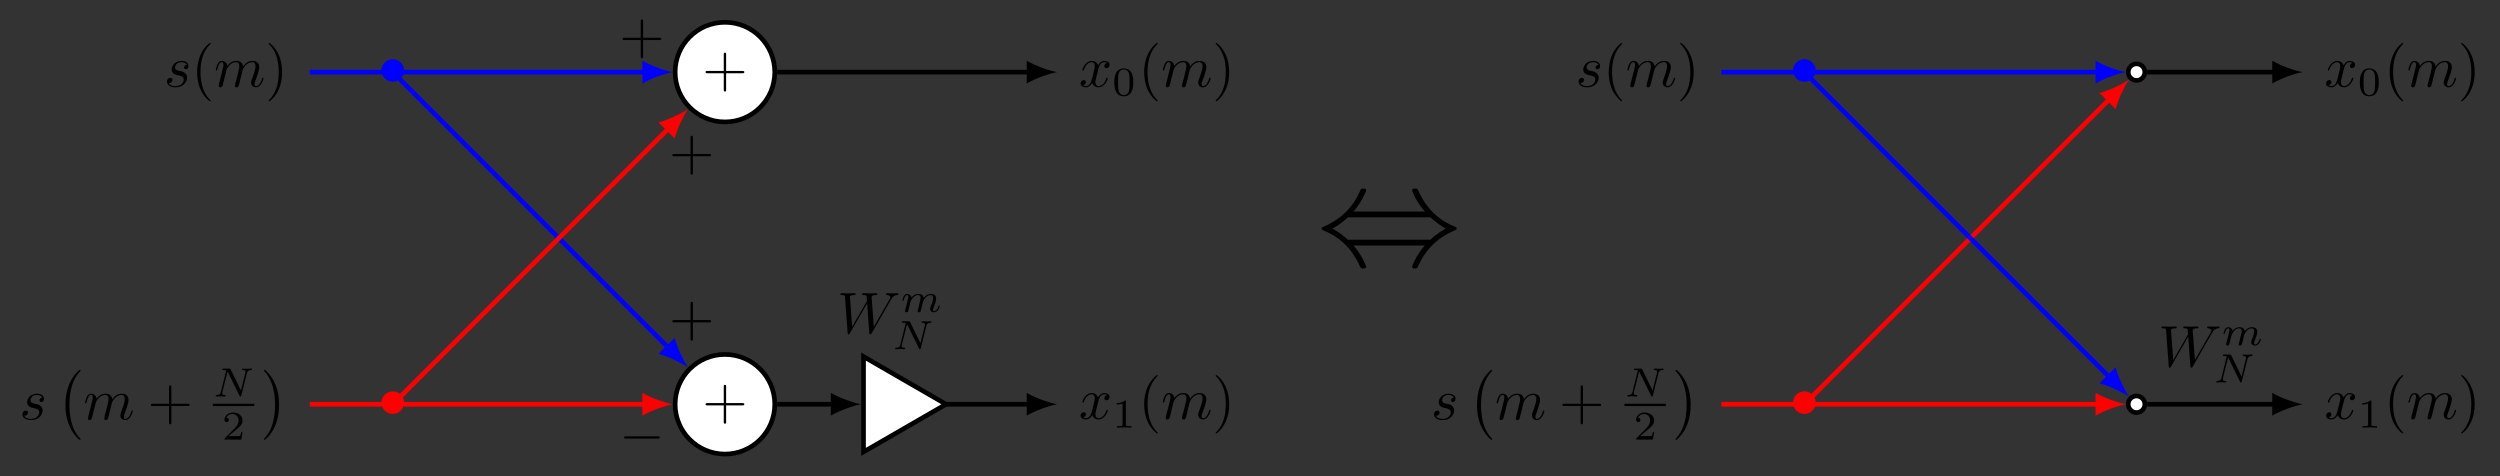 <?xml version="1.0" encoding="UTF-8"?>
<svg xmlns="http://www.w3.org/2000/svg" xmlns:xlink="http://www.w3.org/1999/xlink" width="426.728pt" height="81.312pt" viewBox="0 0 426.728 81.312" version="1.1">
<rect x="0" y="0" width="426.728" height="81.312" fill="#333333" stroke="none"/>
<defs>
<g>
<symbol overflow="visible" id="glyph0-0">
<path style="stroke:none;" d=""/>
</symbol>
<symbol overflow="visible" id="glyph0-1">
<path style="stroke:none;" d="M 3.891 -3.734 C 3.625 -3.719 3.422 -3.5 3.422 -3.281 C 3.422 -3.141 3.516 -2.984 3.734 -2.984 C 3.953 -2.984 4.188 -3.156 4.188 -3.547 C 4.188 -4 3.766 -4.406 3 -4.406 C 1.688 -4.406 1.312 -3.391 1.312 -2.953 C 1.312 -2.172 2.047 -2.031 2.344 -1.969 C 2.859 -1.859 3.375 -1.75 3.375 -1.203 C 3.375 -0.953 3.156 -0.109 1.953 -0.109 C 1.812 -0.109 1.047 -0.109 0.812 -0.641 C 1.203 -0.594 1.453 -0.891 1.453 -1.172 C 1.453 -1.391 1.281 -1.516 1.078 -1.516 C 0.812 -1.516 0.516 -1.312 0.516 -0.859 C 0.516 -0.297 1.094 0.109 1.938 0.109 C 3.562 0.109 3.953 -1.094 3.953 -1.547 C 3.953 -1.906 3.766 -2.156 3.641 -2.266 C 3.375 -2.547 3.078 -2.609 2.641 -2.688 C 2.281 -2.766 1.891 -2.844 1.891 -3.297 C 1.891 -3.578 2.125 -4.188 3 -4.188 C 3.25 -4.188 3.75 -4.109 3.891 -3.734 Z M 3.891 -3.734 "/>
</symbol>
<symbol overflow="visible" id="glyph0-2">
<path style="stroke:none;" d="M 0.875 -0.594 C 0.844 -0.438 0.781 -0.203 0.781 -0.156 C 0.781 0.016 0.922 0.109 1.078 0.109 C 1.203 0.109 1.375 0.031 1.453 -0.172 C 1.453 -0.188 1.578 -0.656 1.641 -0.906 L 1.859 -1.797 C 1.906 -2.031 1.969 -2.25 2.031 -2.469 C 2.062 -2.641 2.141 -2.938 2.156 -2.969 C 2.297 -3.281 2.828 -4.188 3.781 -4.188 C 4.234 -4.188 4.312 -3.812 4.312 -3.484 C 4.312 -3.234 4.25 -2.953 4.172 -2.656 L 3.891 -1.5 L 3.688 -0.75 C 3.656 -0.547 3.562 -0.203 3.562 -0.156 C 3.562 0.016 3.703 0.109 3.844 0.109 C 4.156 0.109 4.219 -0.141 4.297 -0.453 C 4.438 -1.016 4.812 -2.469 4.891 -2.859 C 4.922 -2.984 5.453 -4.188 6.547 -4.188 C 6.969 -4.188 7.078 -3.844 7.078 -3.484 C 7.078 -2.922 6.656 -1.781 6.453 -1.25 C 6.375 -1.016 6.328 -0.906 6.328 -0.703 C 6.328 -0.234 6.672 0.109 7.141 0.109 C 8.078 0.109 8.453 -1.344 8.453 -1.422 C 8.453 -1.531 8.359 -1.531 8.328 -1.531 C 8.234 -1.531 8.234 -1.5 8.188 -1.344 C 8.031 -0.812 7.719 -0.109 7.172 -0.109 C 7 -0.109 6.922 -0.203 6.922 -0.438 C 6.922 -0.688 7.016 -0.922 7.109 -1.141 C 7.297 -1.672 7.719 -2.766 7.719 -3.344 C 7.719 -3.984 7.312 -4.406 6.562 -4.406 C 5.828 -4.406 5.312 -3.969 4.938 -3.438 C 4.938 -3.562 4.906 -3.906 4.625 -4.141 C 4.375 -4.359 4.062 -4.406 3.812 -4.406 C 2.906 -4.406 2.422 -3.766 2.25 -3.531 C 2.203 -4.109 1.781 -4.406 1.328 -4.406 C 0.875 -4.406 0.688 -4.016 0.594 -3.844 C 0.422 -3.484 0.297 -2.906 0.297 -2.875 C 0.297 -2.766 0.391 -2.766 0.406 -2.766 C 0.516 -2.766 0.516 -2.781 0.578 -3 C 0.75 -3.703 0.953 -4.188 1.312 -4.188 C 1.469 -4.188 1.609 -4.109 1.609 -3.734 C 1.609 -3.516 1.578 -3.406 1.453 -2.891 Z M 0.875 -0.594 "/>
</symbol>
<symbol overflow="visible" id="glyph0-3">
<path style="stroke:none;" d="M 9.141 -5.656 C 9.391 -6.094 9.625 -6.453 10.266 -6.5 C 10.344 -6.516 10.453 -6.516 10.453 -6.703 C 10.453 -6.734 10.406 -6.812 10.328 -6.812 C 10.094 -6.812 9.812 -6.781 9.562 -6.781 C 9.219 -6.781 8.859 -6.812 8.516 -6.812 C 8.469 -6.812 8.328 -6.812 8.328 -6.625 C 8.328 -6.516 8.422 -6.5 8.484 -6.5 C 8.719 -6.484 9.078 -6.406 9.078 -6.109 C 9.078 -6 9.016 -5.922 8.938 -5.781 L 6.25 -1.094 L 5.875 -6.031 C 5.875 -6.234 5.859 -6.484 6.578 -6.5 C 6.75 -6.5 6.844 -6.5 6.844 -6.703 C 6.844 -6.797 6.734 -6.812 6.703 -6.812 C 6.297 -6.812 5.875 -6.781 5.484 -6.781 C 5.25 -6.781 4.672 -6.812 4.438 -6.812 C 4.375 -6.812 4.25 -6.812 4.25 -6.609 C 4.25 -6.5 4.344 -6.5 4.484 -6.5 C 4.922 -6.5 5 -6.438 5.016 -6.25 L 5.078 -5.484 L 2.547 -1.094 L 2.172 -6.141 C 2.172 -6.266 2.172 -6.484 2.938 -6.5 C 3.031 -6.5 3.141 -6.5 3.141 -6.703 C 3.141 -6.812 3.016 -6.812 3 -6.812 C 2.609 -6.812 2.188 -6.781 1.781 -6.781 C 1.422 -6.781 1.062 -6.812 0.734 -6.812 C 0.672 -6.812 0.547 -6.812 0.547 -6.625 C 0.547 -6.5 0.641 -6.5 0.797 -6.5 C 1.297 -6.5 1.312 -6.406 1.328 -6.125 L 1.781 -0.047 C 1.781 0.141 1.797 0.219 1.938 0.219 C 2.047 0.219 2.078 0.156 2.172 0.016 L 5.109 -5.078 L 5.469 -0.047 C 5.5 0.172 5.516 0.219 5.625 0.219 C 5.766 0.219 5.828 0.125 5.875 0.031 Z M 9.141 -5.656 "/>
</symbol>
<symbol overflow="visible" id="glyph0-4">
<path style="stroke:none;" d="M 3.328 -3.016 C 3.391 -3.266 3.625 -4.188 4.312 -4.188 C 4.359 -4.188 4.609 -4.188 4.812 -4.062 C 4.531 -4 4.344 -3.766 4.344 -3.516 C 4.344 -3.359 4.453 -3.172 4.719 -3.172 C 4.938 -3.172 5.25 -3.344 5.25 -3.75 C 5.25 -4.266 4.672 -4.406 4.328 -4.406 C 3.75 -4.406 3.406 -3.875 3.281 -3.656 C 3.031 -4.312 2.5 -4.406 2.203 -4.406 C 1.172 -4.406 0.594 -3.125 0.594 -2.875 C 0.594 -2.766 0.703 -2.766 0.719 -2.766 C 0.797 -2.766 0.828 -2.797 0.844 -2.875 C 1.188 -3.938 1.844 -4.188 2.188 -4.188 C 2.375 -4.188 2.719 -4.094 2.719 -3.516 C 2.719 -3.203 2.547 -2.547 2.188 -1.141 C 2.031 -0.531 1.672 -0.109 1.234 -0.109 C 1.172 -0.109 0.953 -0.109 0.734 -0.234 C 0.984 -0.297 1.203 -0.5 1.203 -0.781 C 1.203 -1.047 0.984 -1.125 0.844 -1.125 C 0.531 -1.125 0.297 -0.875 0.297 -0.547 C 0.297 -0.094 0.781 0.109 1.219 0.109 C 1.891 0.109 2.25 -0.594 2.266 -0.641 C 2.391 -0.281 2.75 0.109 3.344 0.109 C 4.375 0.109 4.938 -1.172 4.938 -1.422 C 4.938 -1.531 4.859 -1.531 4.828 -1.531 C 4.734 -1.531 4.719 -1.484 4.688 -1.422 C 4.359 -0.344 3.688 -0.109 3.375 -0.109 C 2.984 -0.109 2.828 -0.422 2.828 -0.766 C 2.828 -0.984 2.875 -1.203 2.984 -1.641 Z M 3.328 -3.016 "/>
</symbol>
<symbol overflow="visible" id="glyph1-0">
<path style="stroke:none;" d=""/>
</symbol>
<symbol overflow="visible" id="glyph1-1">
<path style="stroke:none;" d="M 3.297 2.391 C 3.297 2.359 3.297 2.344 3.125 2.172 C 1.891 0.922 1.562 -0.969 1.562 -2.5 C 1.562 -4.234 1.938 -5.969 3.172 -7.203 C 3.297 -7.328 3.297 -7.344 3.297 -7.375 C 3.297 -7.453 3.266 -7.484 3.203 -7.484 C 3.094 -7.484 2.203 -6.797 1.609 -5.531 C 1.109 -4.438 0.984 -3.328 0.984 -2.5 C 0.984 -1.719 1.094 -0.516 1.641 0.625 C 2.25 1.844 3.094 2.5 3.203 2.5 C 3.266 2.5 3.297 2.469 3.297 2.391 Z M 3.297 2.391 "/>
</symbol>
<symbol overflow="visible" id="glyph1-2">
<path style="stroke:none;" d="M 2.875 -2.5 C 2.875 -3.266 2.766 -4.469 2.219 -5.609 C 1.625 -6.828 0.766 -7.484 0.672 -7.484 C 0.609 -7.484 0.562 -7.438 0.562 -7.375 C 0.562 -7.344 0.562 -7.328 0.75 -7.141 C 1.734 -6.156 2.297 -4.578 2.297 -2.5 C 2.297 -0.781 1.938 0.969 0.703 2.219 C 0.562 2.344 0.562 2.359 0.562 2.391 C 0.562 2.453 0.609 2.5 0.672 2.5 C 0.766 2.5 1.672 1.812 2.25 0.547 C 2.766 -0.547 2.875 -1.656 2.875 -2.5 Z M 2.875 -2.5 "/>
</symbol>
<symbol overflow="visible" id="glyph1-3">
<path style="stroke:none;" d="M 4.078 -2.297 L 6.859 -2.297 C 7 -2.297 7.188 -2.297 7.188 -2.5 C 7.188 -2.688 7 -2.688 6.859 -2.688 L 4.078 -2.688 L 4.078 -5.484 C 4.078 -5.625 4.078 -5.812 3.875 -5.812 C 3.672 -5.812 3.672 -5.625 3.672 -5.484 L 3.672 -2.688 L 0.891 -2.688 C 0.75 -2.688 0.562 -2.688 0.562 -2.5 C 0.562 -2.297 0.75 -2.297 0.891 -2.297 L 3.672 -2.297 L 3.672 0.5 C 3.672 0.641 3.672 0.828 3.875 0.828 C 4.078 0.828 4.078 0.641 4.078 0.5 Z M 4.078 -2.297 "/>
</symbol>
<symbol overflow="visible" id="glyph2-0">
<path style="stroke:none;" d=""/>
</symbol>
<symbol overflow="visible" id="glyph2-1">
<path style="stroke:none;" d="M 4.109 11.453 C 4.109 11.422 4.094 11.391 4.078 11.359 C 3.625 10.875 2.938 10.062 2.516 8.438 C 2.297 7.531 2.203 6.516 2.203 5.578 C 2.203 2.953 2.828 1.125 4.031 -0.172 C 4.109 -0.266 4.109 -0.281 4.109 -0.297 C 4.109 -0.406 4.031 -0.406 4 -0.406 C 3.844 -0.406 3.312 0.203 3.188 0.344 C 2.156 1.562 1.516 3.344 1.516 5.578 C 1.516 6.984 1.766 8.984 3.078 10.672 C 3.172 10.797 3.812 11.547 4 11.547 C 4.031 11.547 4.109 11.547 4.109 11.453 Z M 4.109 11.453 "/>
</symbol>
<symbol overflow="visible" id="glyph2-2">
<path style="stroke:none;" d="M 3.047 5.578 C 3.047 4.172 2.797 2.156 1.484 0.484 C 1.391 0.359 0.734 -0.406 0.562 -0.406 C 0.516 -0.406 0.438 -0.375 0.438 -0.297 C 0.438 -0.266 0.453 -0.234 0.5 -0.203 C 0.984 0.312 1.625 1.125 2.031 2.719 C 2.266 3.625 2.359 4.641 2.359 5.578 C 2.359 6.578 2.266 7.594 2 8.578 C 1.625 9.969 1.031 10.766 0.531 11.328 C 0.438 11.422 0.438 11.438 0.438 11.453 C 0.438 11.531 0.516 11.547 0.562 11.547 C 0.703 11.547 1.25 10.953 1.375 10.812 C 2.391 9.594 3.047 7.812 3.047 5.578 Z M 3.047 5.578 "/>
</symbol>
<symbol overflow="visible" id="glyph3-0">
<path style="stroke:none;" d=""/>
</symbol>
<symbol overflow="visible" id="glyph3-1">
<path style="stroke:none;" d="M 5.812 -4 C 5.875 -4.266 6 -4.5 6.547 -4.516 C 6.578 -4.516 6.688 -4.516 6.688 -4.656 C 6.688 -4.703 6.656 -4.766 6.578 -4.766 C 6.359 -4.766 6.094 -4.734 5.859 -4.734 C 5.688 -4.734 5.297 -4.766 5.125 -4.766 C 5.094 -4.766 4.984 -4.766 4.984 -4.609 C 4.984 -4.516 5.078 -4.516 5.141 -4.516 C 5.469 -4.5 5.578 -4.391 5.578 -4.219 C 5.578 -4.172 5.578 -4.125 5.547 -4.062 L 4.797 -1.016 L 3.031 -4.641 C 2.969 -4.766 2.953 -4.766 2.781 -4.766 L 1.828 -4.766 C 1.703 -4.766 1.609 -4.766 1.609 -4.609 C 1.609 -4.516 1.688 -4.516 1.844 -4.516 C 1.984 -4.516 2.141 -4.5 2.281 -4.469 L 1.359 -0.75 C 1.297 -0.484 1.172 -0.266 0.625 -0.25 C 0.578 -0.25 0.484 -0.25 0.484 -0.109 C 0.484 -0.031 0.531 0 0.578 0 C 0.812 0 1.078 -0.031 1.312 -0.031 C 1.484 -0.031 1.875 0 2.047 0 C 2.125 0 2.188 -0.031 2.188 -0.141 C 2.188 -0.25 2.109 -0.25 2.031 -0.25 C 1.594 -0.266 1.594 -0.453 1.594 -0.547 C 1.594 -0.578 1.594 -0.609 1.609 -0.719 L 2.516 -4.281 L 4.547 -0.125 C 4.594 0 4.625 0 4.703 0 C 4.812 0 4.812 -0.016 4.844 -0.141 Z M 5.812 -4 "/>
</symbol>
<symbol overflow="visible" id="glyph3-2">
<path style="stroke:none;" d="M 3.031 -0.562 C 2.984 -0.422 2.922 -0.188 2.922 -0.156 C 2.922 0 3.047 0.062 3.156 0.062 C 3.297 0.062 3.406 -0.016 3.438 -0.078 C 3.469 -0.141 3.531 -0.375 3.562 -0.516 C 3.594 -0.641 3.672 -0.969 3.719 -1.141 C 3.75 -1.297 3.797 -1.453 3.828 -1.609 C 3.906 -1.906 3.906 -1.922 4.047 -2.141 C 4.266 -2.484 4.625 -2.875 5.156 -2.875 C 5.547 -2.875 5.578 -2.562 5.578 -2.391 C 5.578 -1.969 5.281 -1.203 5.156 -0.906 C 5.094 -0.703 5.062 -0.641 5.062 -0.531 C 5.062 -0.156 5.359 0.062 5.719 0.062 C 6.422 0.062 6.719 -0.891 6.719 -1 C 6.719 -1.094 6.641 -1.094 6.609 -1.094 C 6.516 -1.094 6.516 -1.047 6.484 -0.969 C 6.328 -0.406 6.016 -0.125 5.75 -0.125 C 5.594 -0.125 5.562 -0.219 5.562 -0.375 C 5.562 -0.531 5.609 -0.625 5.734 -0.938 C 5.812 -1.156 6.094 -1.891 6.094 -2.281 C 6.094 -2.391 6.094 -2.688 5.844 -2.891 C 5.719 -2.969 5.516 -3.078 5.188 -3.078 C 4.562 -3.078 4.188 -2.656 3.953 -2.375 C 3.906 -2.969 3.406 -3.078 3.047 -3.078 C 2.469 -3.078 2.078 -2.719 1.875 -2.438 C 1.828 -2.922 1.422 -3.078 1.125 -3.078 C 0.828 -3.078 0.672 -2.859 0.578 -2.703 C 0.422 -2.438 0.328 -2.047 0.328 -2 C 0.328 -1.922 0.422 -1.922 0.453 -1.922 C 0.547 -1.922 0.547 -1.938 0.594 -2.125 C 0.703 -2.531 0.844 -2.875 1.109 -2.875 C 1.297 -2.875 1.344 -2.719 1.344 -2.531 C 1.344 -2.406 1.281 -2.141 1.219 -1.953 C 1.172 -1.766 1.109 -1.484 1.078 -1.328 L 0.844 -0.438 C 0.828 -0.344 0.781 -0.172 0.781 -0.156 C 0.781 0 0.906 0.062 1.016 0.062 C 1.141 0.062 1.25 -0.016 1.297 -0.078 C 1.328 -0.141 1.375 -0.375 1.422 -0.516 C 1.453 -0.641 1.531 -0.969 1.562 -1.141 C 1.609 -1.297 1.656 -1.453 1.688 -1.609 C 1.766 -1.891 1.781 -1.953 1.984 -2.234 C 2.172 -2.516 2.5 -2.875 3.031 -2.875 C 3.422 -2.875 3.438 -2.516 3.438 -2.391 C 3.438 -2.219 3.422 -2.125 3.312 -1.734 Z M 3.031 -0.562 "/>
</symbol>
<symbol overflow="visible" id="glyph4-0">
<path style="stroke:none;" d=""/>
</symbol>
<symbol overflow="visible" id="glyph4-1">
<path style="stroke:none;" d="M 3.516 -1.266 L 3.281 -1.266 C 3.266 -1.109 3.188 -0.703 3.094 -0.641 C 3.047 -0.594 2.516 -0.594 2.406 -0.594 L 1.125 -0.594 C 1.859 -1.234 2.109 -1.438 2.516 -1.766 C 3.031 -2.172 3.516 -2.609 3.516 -3.266 C 3.516 -4.109 2.781 -4.625 1.891 -4.625 C 1.031 -4.625 0.438 -4.016 0.438 -3.375 C 0.438 -3.031 0.734 -2.984 0.812 -2.984 C 0.969 -2.984 1.172 -3.109 1.172 -3.359 C 1.172 -3.484 1.125 -3.734 0.766 -3.734 C 0.984 -4.219 1.453 -4.375 1.781 -4.375 C 2.484 -4.375 2.844 -3.828 2.844 -3.266 C 2.844 -2.656 2.406 -2.188 2.188 -1.938 L 0.516 -0.266 C 0.438 -0.203 0.438 -0.188 0.438 0 L 3.312 0 Z M 3.516 -1.266 "/>
</symbol>
<symbol overflow="visible" id="glyph4-2">
<path style="stroke:none;" d="M 3.594 -2.219 C 3.594 -2.984 3.5 -3.547 3.188 -4.031 C 2.969 -4.344 2.531 -4.625 1.984 -4.625 C 0.359 -4.625 0.359 -2.719 0.359 -2.219 C 0.359 -1.719 0.359 0.141 1.984 0.141 C 3.594 0.141 3.594 -1.719 3.594 -2.219 Z M 1.984 -0.062 C 1.656 -0.062 1.234 -0.25 1.094 -0.812 C 1 -1.219 1 -1.797 1 -2.312 C 1 -2.828 1 -3.359 1.094 -3.734 C 1.25 -4.281 1.688 -4.438 1.984 -4.438 C 2.359 -4.438 2.719 -4.203 2.844 -3.797 C 2.953 -3.422 2.969 -2.922 2.969 -2.312 C 2.969 -1.797 2.969 -1.281 2.875 -0.844 C 2.734 -0.203 2.266 -0.062 1.984 -0.062 Z M 1.984 -0.062 "/>
</symbol>
<symbol overflow="visible" id="glyph4-3">
<path style="stroke:none;" d="M 2.328 -4.438 C 2.328 -4.625 2.328 -4.625 2.125 -4.625 C 1.672 -4.188 1.047 -4.188 0.766 -4.188 L 0.766 -3.938 C 0.922 -3.938 1.391 -3.938 1.766 -4.125 L 1.766 -0.578 C 1.766 -0.344 1.766 -0.25 1.078 -0.25 L 0.812 -0.25 L 0.812 0 C 0.938 0 1.797 -0.031 2.047 -0.031 C 2.266 -0.031 3.141 0 3.297 0 L 3.297 -0.25 L 3.031 -0.25 C 2.328 -0.25 2.328 -0.344 2.328 -0.578 Z M 2.328 -4.438 "/>
</symbol>
<symbol overflow="visible" id="glyph5-0">
<path style="stroke:none;" d=""/>
</symbol>
<symbol overflow="visible" id="glyph5-1">
<path style="stroke:none;" d="M 6.562 -2.297 C 6.734 -2.297 6.922 -2.297 6.922 -2.5 C 6.922 -2.688 6.734 -2.688 6.562 -2.688 L 1.172 -2.688 C 1 -2.688 0.828 -2.688 0.828 -2.5 C 0.828 -2.297 1 -2.297 1.172 -2.297 Z M 6.562 -2.297 "/>
</symbol>
<symbol overflow="visible" id="glyph5-2">
<path style="stroke:none;" d="M 4.422 -2.5 C 4.422 -3.562 3.531 -4.422 2.5 -4.422 C 1.422 -4.422 0.547 -3.531 0.547 -2.5 C 0.547 -1.438 1.422 -0.562 2.5 -0.562 C 3.531 -0.562 4.422 -1.422 4.422 -2.5 Z M 4.422 -2.5 "/>
</symbol>
<symbol overflow="visible" id="glyph6-0">
<path style="stroke:none;" d=""/>
</symbol>
<symbol overflow="visible" id="glyph6-1">
<path style="stroke:none;" d="M 6.297 -9.094 C 7.703 -10.703 8.453 -12.516 8.453 -12.719 C 8.453 -13.016 8.172 -13.016 7.953 -13.016 C 7.578 -13.016 7.578 -12.984 7.359 -12.484 C 6.344 -10.203 4.516 -7.938 1.266 -6.547 C 0.922 -6.391 0.844 -6.375 0.844 -6.188 C 0.844 -6.141 0.844 -6.094 0.875 -6.047 C 0.922 -6 0.938 -5.969 1.438 -5.75 C 4.156 -4.609 6.188 -2.5 7.453 0.375 C 7.562 0.594 7.656 0.625 7.953 0.625 C 8.172 0.625 8.453 0.625 8.453 0.328 C 8.453 0.125 7.703 -1.688 6.297 -3.297 L 18.469 -3.297 C 17.047 -1.688 16.312 0.125 16.312 0.328 C 16.312 0.625 16.578 0.625 16.797 0.625 C 17.172 0.625 17.172 0.594 17.391 0.094 C 18.406 -2.188 20.25 -4.453 23.5 -5.844 C 23.844 -6 23.906 -6.016 23.906 -6.188 C 23.906 -6.25 23.906 -6.297 23.891 -6.344 C 23.844 -6.391 23.812 -6.422 23.312 -6.641 C 20.594 -7.781 18.562 -9.891 17.297 -12.766 C 17.203 -12.984 17.094 -13.016 16.797 -13.016 C 16.578 -13.016 16.312 -13.016 16.312 -12.719 C 16.312 -12.516 17.047 -10.703 18.469 -9.094 Z M 5.328 -4.281 C 4.578 -5 3.734 -5.594 2.719 -6.188 C 4.094 -6.984 4.828 -7.609 5.328 -8.109 L 19.422 -8.109 C 20.172 -7.391 21.016 -6.797 22.031 -6.188 C 20.672 -5.406 19.922 -4.781 19.422 -4.281 Z M 5.328 -4.281 "/>
</symbol>
</g>
<clipPath id="clip1">
  <path d="M 136 49 L 173 49 L 173 81.312 L 136 81.312 Z M 136 49 "/>
</clipPath>
<clipPath id="clip2">
  <path d="M 103 49 L 144 49 L 144 81.312 L 103 81.312 Z M 103 49 "/>
</clipPath>
<clipPath id="clip3">
  <path d="M 352 56 L 378 56 L 378 81.312 L 352 81.312 Z M 352 56 "/>
</clipPath>
</defs>
<g id="surface1">
<g style="fill:rgb(0%,0%,0%);fill-opacity:1;">
  <use xlink:href="#glyph0-1" x="27.99" y="14.8"/>
</g>
<g style="fill:rgb(0%,0%,0%);fill-opacity:1;">
  <use xlink:href="#glyph1-1" x="32.66" y="14.8"/>
</g>
<g style="fill:rgb(0%,0%,0%);fill-opacity:1;">
  <use xlink:href="#glyph0-2" x="36.534" y="14.8"/>
</g>
<g style="fill:rgb(0%,0%,0%);fill-opacity:1;">
  <use xlink:href="#glyph1-2" x="45.281" y="14.8"/>
</g>
<g style="fill:rgb(0%,0%,0%);fill-opacity:1;">
  <use xlink:href="#glyph0-1" x="3.32" y="71.603"/>
</g>
<g style="fill:rgb(0%,0%,0%);fill-opacity:1;">
  <use xlink:href="#glyph2-1" x="9.65" y="63.533"/>
</g>
<g style="fill:rgb(0%,0%,0%);fill-opacity:1;">
  <use xlink:href="#glyph0-2" x="14.216" y="71.603"/>
</g>
<g style="fill:rgb(0%,0%,0%);fill-opacity:1;">
  <use xlink:href="#glyph1-3" x="25.178" y="71.603"/>
</g>
<g style="fill:rgb(0%,0%,0%);fill-opacity:1;">
  <use xlink:href="#glyph3-1" x="36.336" y="67.68"/>
</g>
<path style="fill:none;stroke-width:0.398;stroke-linecap:butt;stroke-linejoin:miter;stroke:rgb(0%,0%,0%);stroke-opacity:1;stroke-miterlimit:10;" d="M -0 -0.001 L 7.059 -0.001 " transform="matrix(1,0,0,-1,36.336,69.112)"/>
<g style="fill:rgb(0%,0%,0%);fill-opacity:1;">
  <use xlink:href="#glyph4-1" x="37.879" y="75.038"/>
</g>
<g style="fill:rgb(0%,0%,0%);fill-opacity:1;">
  <use xlink:href="#glyph2-2" x="44.589" y="63.533"/>
</g>
<path style=" stroke:none;fill-rule:nonzero;fill:rgb(100%,100%,100%);fill-opacity:1;" d="M 161.477 69.004 L 147.395 60.871 L 147.395 77.133 Z M 161.477 69.004 "/>
<g clip-path="url(#clip1)" clip-rule="nonzero">
<path style="fill:none;stroke-width:0.797;stroke-linecap:butt;stroke-linejoin:miter;stroke:rgb(0%,0%,0%);stroke-opacity:1;stroke-miterlimit:10;" d="M 66.083 -56.695 L 52.001 -48.562 L 52.001 -64.824 Z M 66.083 -56.695 " transform="matrix(1,0,0,-1,95.394,12.309)"/>
</g>
<g style="fill:rgb(0%,0%,0%);fill-opacity:1;">
  <use xlink:href="#glyph0-3" x="142.906" y="56.861"/>
</g>
<g style="fill:rgb(0%,0%,0%);fill-opacity:1;">
  <use xlink:href="#glyph3-2" x="153.699" y="53.245"/>
</g>
<g style="fill:rgb(0%,0%,0%);fill-opacity:1;">
  <use xlink:href="#glyph3-1" x="152.315" y="59.605"/>
</g>
<path style="fill-rule:nonzero;fill:rgb(100%,100%,100%);fill-opacity:1;stroke-width:0.797;stroke-linecap:butt;stroke-linejoin:miter;stroke:rgb(0%,0%,0%);stroke-opacity:1;stroke-miterlimit:10;" d="M 36.852 0 C 36.852 4.696 33.044 8.504 28.348 8.504 C 23.649 8.504 19.844 4.696 19.844 0 C 19.844 -4.695 23.649 -8.504 28.348 -8.504 C 33.044 -8.504 36.852 -4.695 36.852 0 Z M 36.852 0 " transform="matrix(1,0,0,-1,95.394,12.309)"/>
<g style="fill:rgb(0%,0%,0%);fill-opacity:1;">
  <use xlink:href="#glyph1-3" x="119.866" y="14.8"/>
</g>
<path style=" stroke:none;fill-rule:nonzero;fill:rgb(100%,100%,100%);fill-opacity:1;" d="M 132.246 69.004 C 132.246 64.305 128.438 60.5 123.742 60.5 C 119.043 60.5 115.238 64.305 115.238 69.004 C 115.238 73.699 119.043 77.508 123.742 77.508 C 128.438 77.508 132.246 73.699 132.246 69.004 Z M 132.246 69.004 "/>
<g clip-path="url(#clip2)" clip-rule="nonzero">
<path style="fill:none;stroke-width:0.797;stroke-linecap:butt;stroke-linejoin:miter;stroke:rgb(0%,0%,0%);stroke-opacity:1;stroke-miterlimit:10;" d="M 36.852 -56.695 C 36.852 -51.996 33.044 -48.191 28.348 -48.191 C 23.649 -48.191 19.844 -51.996 19.844 -56.695 C 19.844 -61.39 23.649 -65.199 28.348 -65.199 C 33.044 -65.199 36.852 -61.39 36.852 -56.695 Z M 36.852 -56.695 " transform="matrix(1,0,0,-1,95.394,12.309)"/>
</g>
<g style="fill:rgb(0%,0%,0%);fill-opacity:1;">
  <use xlink:href="#glyph1-3" x="119.866" y="71.493"/>
</g>
<path style="fill:none;stroke-width:0.797;stroke-linecap:butt;stroke-linejoin:miter;stroke:rgb(0%,0%,100%);stroke-opacity:1;stroke-miterlimit:10;" d="M -42.519 0 L 14.782 0 " transform="matrix(1,0,0,-1,95.394,12.309)"/>
<path style=" stroke:none;fill-rule:nonzero;fill:rgb(0%,0%,100%);fill-opacity:1;" d="M 114.84 12.309 C 113.457 12.051 111.211 11.273 109.656 10.367 L 109.656 14.25 C 111.211 13.344 113.457 12.566 114.84 12.309 "/>
<path style="fill:none;stroke-width:0.797;stroke-linecap:butt;stroke-linejoin:miter;stroke:rgb(100%,0%,0%);stroke-opacity:1;stroke-miterlimit:10;" d="M -42.519 -56.695 L 14.782 -56.695 " transform="matrix(1,0,0,-1,95.394,12.309)"/>
<path style=" stroke:none;fill-rule:nonzero;fill:rgb(100%,0%,0%);fill-opacity:1;" d="M 114.84 69.004 C 113.457 68.742 111.211 67.965 109.656 67.059 L 109.656 70.945 C 111.211 70.039 113.457 69.262 114.84 69.004 "/>
<g style="fill:rgb(0%,0%,0%);fill-opacity:1;">
  <use xlink:href="#glyph1-3" x="105.692" y="9.131"/>
</g>
<g style="fill:rgb(0%,0%,0%);fill-opacity:1;">
  <use xlink:href="#glyph5-1" x="105.692" y="77.162"/>
</g>
<path style="fill:none;stroke-width:0.797;stroke-linecap:butt;stroke-linejoin:miter;stroke:rgb(0%,0%,100%);stroke-opacity:1;stroke-miterlimit:10;" d="M -28.347 0 L 18.754 -47.101 " transform="matrix(1,0,0,-1,95.394,12.309)"/>
<path style=" stroke:none;fill-rule:nonzero;fill:rgb(0%,0%,100%);fill-opacity:1;" d="M 117.445 62.707 C 116.652 61.547 115.613 59.41 115.156 57.672 L 112.41 60.418 C 114.148 60.875 116.285 61.914 117.445 62.707 "/>
<path style="fill:none;stroke-width:0.797;stroke-linecap:butt;stroke-linejoin:miter;stroke:rgb(100%,0%,0%);stroke-opacity:1;stroke-miterlimit:10;" d="M -28.347 -56.695 L 18.754 -9.593 " transform="matrix(1,0,0,-1,95.394,12.309)"/>
<path style=" stroke:none;fill-rule:nonzero;fill:rgb(100%,0%,0%);fill-opacity:1;" d="M 117.445 18.605 C 116.285 19.398 114.148 20.438 112.41 20.895 L 115.156 23.641 C 115.613 21.902 116.652 19.766 117.445 18.605 "/>
<g style="fill:rgb(0%,0%,0%);fill-opacity:1;">
  <use xlink:href="#glyph1-3" x="114.196" y="28.973"/>
</g>
<g style="fill:rgb(0%,0%,0%);fill-opacity:1;">
  <use xlink:href="#glyph1-3" x="114.196" y="57.32"/>
</g>
<g style="fill:rgb(0%,0%,0%);fill-opacity:1;">
  <use xlink:href="#glyph0-4" x="184.151" y="14.8"/>
</g>
<g style="fill:rgb(0%,0%,0%);fill-opacity:1;">
  <use xlink:href="#glyph4-2" x="189.845" y="16.294"/>
</g>
<g style="fill:rgb(0%,0%,0%);fill-opacity:1;">
  <use xlink:href="#glyph1-1" x="194.314" y="14.8"/>
</g>
<g style="fill:rgb(0%,0%,0%);fill-opacity:1;">
  <use xlink:href="#glyph0-2" x="198.189" y="14.8"/>
</g>
<g style="fill:rgb(0%,0%,0%);fill-opacity:1;">
  <use xlink:href="#glyph1-2" x="206.936" y="14.8"/>
</g>
<g style="fill:rgb(0%,0%,0%);fill-opacity:1;">
  <use xlink:href="#glyph0-4" x="184.151" y="71.493"/>
</g>
<g style="fill:rgb(0%,0%,0%);fill-opacity:1;">
  <use xlink:href="#glyph4-3" x="189.845" y="72.987"/>
</g>
<g style="fill:rgb(0%,0%,0%);fill-opacity:1;">
  <use xlink:href="#glyph1-1" x="194.314" y="71.493"/>
</g>
<g style="fill:rgb(0%,0%,0%);fill-opacity:1;">
  <use xlink:href="#glyph0-2" x="198.189" y="71.493"/>
</g>
<g style="fill:rgb(0%,0%,0%);fill-opacity:1;">
  <use xlink:href="#glyph1-2" x="206.936" y="71.493"/>
</g>
<path style="fill:none;stroke-width:0.797;stroke-linecap:butt;stroke-linejoin:miter;stroke:rgb(0%,0%,0%);stroke-opacity:1;stroke-miterlimit:10;" d="M 37.251 0 L 80.379 0 " transform="matrix(1,0,0,-1,95.394,12.309)"/>
<path style=" stroke:none;fill-rule:nonzero;fill:rgb(0%,0%,0%);fill-opacity:1;" d="M 180.434 12.309 C 179.055 12.051 176.809 11.273 175.254 10.367 L 175.254 14.25 C 176.809 13.344 179.055 12.566 180.434 12.309 "/>
<path style="fill:none;stroke-width:0.797;stroke-linecap:butt;stroke-linejoin:miter;stroke:rgb(0%,0%,0%);stroke-opacity:1;stroke-miterlimit:10;" d="M 37.251 -56.695 L 46.938 -56.695 " transform="matrix(1,0,0,-1,95.394,12.309)"/>
<path style=" stroke:none;fill-rule:nonzero;fill:rgb(0%,0%,0%);fill-opacity:1;" d="M 146.992 69.004 C 145.613 68.742 143.367 67.965 141.812 67.059 L 141.812 70.945 C 143.367 70.039 145.613 69.262 146.992 69.004 "/>
<path style="fill:none;stroke-width:0.797;stroke-linecap:butt;stroke-linejoin:miter;stroke:rgb(0%,0%,0%);stroke-opacity:1;stroke-miterlimit:10;" d="M 65.883 -56.695 L 80.379 -56.695 " transform="matrix(1,0,0,-1,95.394,12.309)"/>
<path style=" stroke:none;fill-rule:nonzero;fill:rgb(0%,0%,0%);fill-opacity:1;" d="M 180.434 69.004 C 179.055 68.742 176.809 67.965 175.254 67.059 L 175.254 70.945 C 176.809 70.039 179.055 69.262 180.434 69.004 "/>
<g style="fill:rgb(0%,0%,100%);fill-opacity:1;">
  <use xlink:href="#glyph5-2" x="64.556" y="14.523"/>
</g>
<g style="fill:rgb(100%,0%,0%);fill-opacity:1;">
  <use xlink:href="#glyph5-2" x="64.557" y="71.216"/>
</g>
<path style="fill-rule:nonzero;fill:rgb(100%,100%,100%);fill-opacity:1;stroke-width:0.797;stroke-linecap:butt;stroke-linejoin:miter;stroke:rgb(0%,0%,0%);stroke-opacity:1;stroke-miterlimit:10;" d="M 270.711 0 C 270.711 0.782 270.079 1.418 269.293 1.418 C 268.512 1.418 267.876 0.782 267.876 0 C 267.876 -0.781 268.512 -1.418 269.293 -1.418 C 270.079 -1.418 270.711 -0.781 270.711 0 Z M 270.711 0 " transform="matrix(1,0,0,-1,95.394,12.309)"/>
<path style=" stroke:none;fill-rule:nonzero;fill:rgb(100%,100%,100%);fill-opacity:1;" d="M 366.105 69.004 C 366.105 68.219 365.473 67.586 364.688 67.586 C 363.906 67.586 363.27 68.219 363.27 69.004 C 363.27 69.785 363.906 70.422 364.688 70.422 C 365.473 70.422 366.105 69.785 366.105 69.004 Z M 366.105 69.004 "/>
<g clip-path="url(#clip3)" clip-rule="nonzero">
<path style="fill:none;stroke-width:0.797;stroke-linecap:butt;stroke-linejoin:miter;stroke:rgb(0%,0%,0%);stroke-opacity:1;stroke-miterlimit:10;" d="M 270.711 -56.695 C 270.711 -55.91 270.079 -55.277 269.293 -55.277 C 268.512 -55.277 267.876 -55.91 267.876 -56.695 C 267.876 -57.476 268.512 -58.113 269.293 -58.113 C 270.079 -58.113 270.711 -57.476 270.711 -56.695 Z M 270.711 -56.695 " transform="matrix(1,0,0,-1,95.394,12.309)"/>
</g>
<g style="fill:rgb(0%,0%,0%);fill-opacity:1;">
  <use xlink:href="#glyph0-1" x="268.935" y="14.8"/>
</g>
<g style="fill:rgb(0%,0%,0%);fill-opacity:1;">
  <use xlink:href="#glyph1-1" x="273.605" y="14.8"/>
</g>
<g style="fill:rgb(0%,0%,0%);fill-opacity:1;">
  <use xlink:href="#glyph0-2" x="277.48" y="14.8"/>
</g>
<g style="fill:rgb(0%,0%,0%);fill-opacity:1;">
  <use xlink:href="#glyph1-2" x="286.227" y="14.8"/>
</g>
<g style="fill:rgb(0%,0%,0%);fill-opacity:1;">
  <use xlink:href="#glyph0-1" x="244.265" y="71.603"/>
</g>
<g style="fill:rgb(0%,0%,0%);fill-opacity:1;">
  <use xlink:href="#glyph2-1" x="250.596" y="63.533"/>
</g>
<g style="fill:rgb(0%,0%,0%);fill-opacity:1;">
  <use xlink:href="#glyph0-2" x="255.162" y="71.603"/>
</g>
<g style="fill:rgb(0%,0%,0%);fill-opacity:1;">
  <use xlink:href="#glyph1-3" x="266.123" y="71.603"/>
</g>
<g style="fill:rgb(0%,0%,0%);fill-opacity:1;">
  <use xlink:href="#glyph3-1" x="277.281" y="67.68"/>
</g>
<path style="fill:none;stroke-width:0.398;stroke-linecap:butt;stroke-linejoin:miter;stroke:rgb(0%,0%,0%);stroke-opacity:1;stroke-miterlimit:10;" d="M 0 -0.001 L 7.059 -0.001 " transform="matrix(1,0,0,-1,277.281,69.112)"/>
<g style="fill:rgb(0%,0%,0%);fill-opacity:1;">
  <use xlink:href="#glyph4-1" x="278.825" y="75.038"/>
</g>
<g style="fill:rgb(0%,0%,0%);fill-opacity:1;">
  <use xlink:href="#glyph2-2" x="285.535" y="63.533"/>
</g>
<g style="fill:rgb(0%,0%,0%);fill-opacity:1;">
  <use xlink:href="#glyph0-4" x="396.75" y="14.8"/>
</g>
<g style="fill:rgb(0%,0%,0%);fill-opacity:1;">
  <use xlink:href="#glyph4-2" x="402.444" y="16.294"/>
</g>
<g style="fill:rgb(0%,0%,0%);fill-opacity:1;">
  <use xlink:href="#glyph1-1" x="406.914" y="14.8"/>
</g>
<g style="fill:rgb(0%,0%,0%);fill-opacity:1;">
  <use xlink:href="#glyph0-2" x="410.788" y="14.8"/>
</g>
<g style="fill:rgb(0%,0%,0%);fill-opacity:1;">
  <use xlink:href="#glyph1-2" x="419.535" y="14.8"/>
</g>
<g style="fill:rgb(0%,0%,0%);fill-opacity:1;">
  <use xlink:href="#glyph0-4" x="396.75" y="71.493"/>
</g>
<g style="fill:rgb(0%,0%,0%);fill-opacity:1;">
  <use xlink:href="#glyph4-3" x="402.444" y="72.987"/>
</g>
<g style="fill:rgb(0%,0%,0%);fill-opacity:1;">
  <use xlink:href="#glyph1-1" x="406.914" y="71.493"/>
</g>
<g style="fill:rgb(0%,0%,0%);fill-opacity:1;">
  <use xlink:href="#glyph0-2" x="410.788" y="71.493"/>
</g>
<g style="fill:rgb(0%,0%,0%);fill-opacity:1;">
  <use xlink:href="#glyph1-2" x="419.535" y="71.493"/>
</g>
<path style="fill:none;stroke-width:0.797;stroke-linecap:butt;stroke-linejoin:miter;stroke:rgb(0%,0%,100%);stroke-opacity:1;stroke-miterlimit:10;" d="M 198.426 0 L 262.817 0 " transform="matrix(1,0,0,-1,95.394,12.309)"/>
<path style=" stroke:none;fill-rule:nonzero;fill:rgb(0%,0%,100%);fill-opacity:1;" d="M 362.871 12.309 C 361.492 12.051 359.246 11.273 357.691 10.367 L 357.691 14.25 C 359.246 13.344 361.492 12.566 362.871 12.309 "/>
<path style="fill:none;stroke-width:0.797;stroke-linecap:butt;stroke-linejoin:miter;stroke:rgb(100%,0%,0%);stroke-opacity:1;stroke-miterlimit:10;" d="M 198.426 -56.695 L 262.817 -56.695 " transform="matrix(1,0,0,-1,95.394,12.309)"/>
<path style=" stroke:none;fill-rule:nonzero;fill:rgb(100%,0%,0%);fill-opacity:1;" d="M 362.871 69.004 C 361.492 68.742 359.246 67.965 357.691 67.059 L 357.691 70.945 C 359.246 70.039 361.492 69.262 362.871 69.004 "/>
<path style="fill:none;stroke-width:0.797;stroke-linecap:butt;stroke-linejoin:miter;stroke:rgb(0%,0%,0%);stroke-opacity:1;stroke-miterlimit:10;" d="M 271.11 0 L 292.977 0 " transform="matrix(1,0,0,-1,95.394,12.309)"/>
<path style=" stroke:none;fill-rule:nonzero;fill:rgb(0%,0%,0%);fill-opacity:1;" d="M 393.035 12.309 C 391.652 12.051 389.41 11.273 387.855 10.367 L 387.855 14.25 C 389.41 13.344 391.652 12.566 393.035 12.309 "/>
<path style="fill:none;stroke-width:0.797;stroke-linecap:butt;stroke-linejoin:miter;stroke:rgb(0%,0%,0%);stroke-opacity:1;stroke-miterlimit:10;" d="M 271.11 -56.695 L 292.977 -56.695 " transform="matrix(1,0,0,-1,95.394,12.309)"/>
<path style=" stroke:none;fill-rule:nonzero;fill:rgb(0%,0%,0%);fill-opacity:1;" d="M 393.035 69.004 C 391.652 68.742 389.41 67.965 387.855 67.059 L 387.855 70.945 C 389.41 70.039 391.652 69.262 393.035 69.004 "/>
<g style="fill:rgb(0%,0%,0%);fill-opacity:1;">
  <use xlink:href="#glyph0-3" x="368.404" y="62.54"/>
</g>
<g style="fill:rgb(0%,0%,0%);fill-opacity:1;">
  <use xlink:href="#glyph3-2" x="379.197" y="58.925"/>
</g>
<g style="fill:rgb(0%,0%,0%);fill-opacity:1;">
  <use xlink:href="#glyph3-1" x="377.813" y="65.284"/>
</g>
<path style="fill:none;stroke-width:0.797;stroke-linecap:butt;stroke-linejoin:miter;stroke:rgb(100%,0%,0%);stroke-opacity:1;stroke-miterlimit:10;" d="M 212.602 -56.695 L 264.715 -4.582 " transform="matrix(1,0,0,-1,95.394,12.309)"/>
<path style=" stroke:none;fill-rule:nonzero;fill:rgb(100%,0%,0%);fill-opacity:1;" d="M 363.406 13.594 C 362.246 14.387 360.109 15.426 358.367 15.883 L 361.113 18.629 C 361.574 16.891 362.609 14.754 363.406 13.594 "/>
<path style="fill:none;stroke-width:0.797;stroke-linecap:butt;stroke-linejoin:miter;stroke:rgb(0%,0%,100%);stroke-opacity:1;stroke-miterlimit:10;" d="M 212.602 0 L 264.715 -52.113 " transform="matrix(1,0,0,-1,95.394,12.309)"/>
<path style=" stroke:none;fill-rule:nonzero;fill:rgb(0%,0%,100%);fill-opacity:1;" d="M 363.406 67.719 C 362.609 66.559 361.574 64.422 361.113 62.684 L 358.367 65.43 C 360.109 65.887 362.246 66.926 363.406 67.719 "/>
<g style="fill:rgb(0%,0%,100%);fill-opacity:1;">
  <use xlink:href="#glyph5-2" x="305.502" y="14.523"/>
</g>
<g style="fill:rgb(100%,0%,0%);fill-opacity:1;">
  <use xlink:href="#glyph5-2" x="305.502" y="71.216"/>
</g>
<g style="fill:rgb(0%,0%,0%);fill-opacity:1;">
  <use xlink:href="#glyph6-1" x="224.733" y="45.203"/>
</g>
</g>
</svg>
